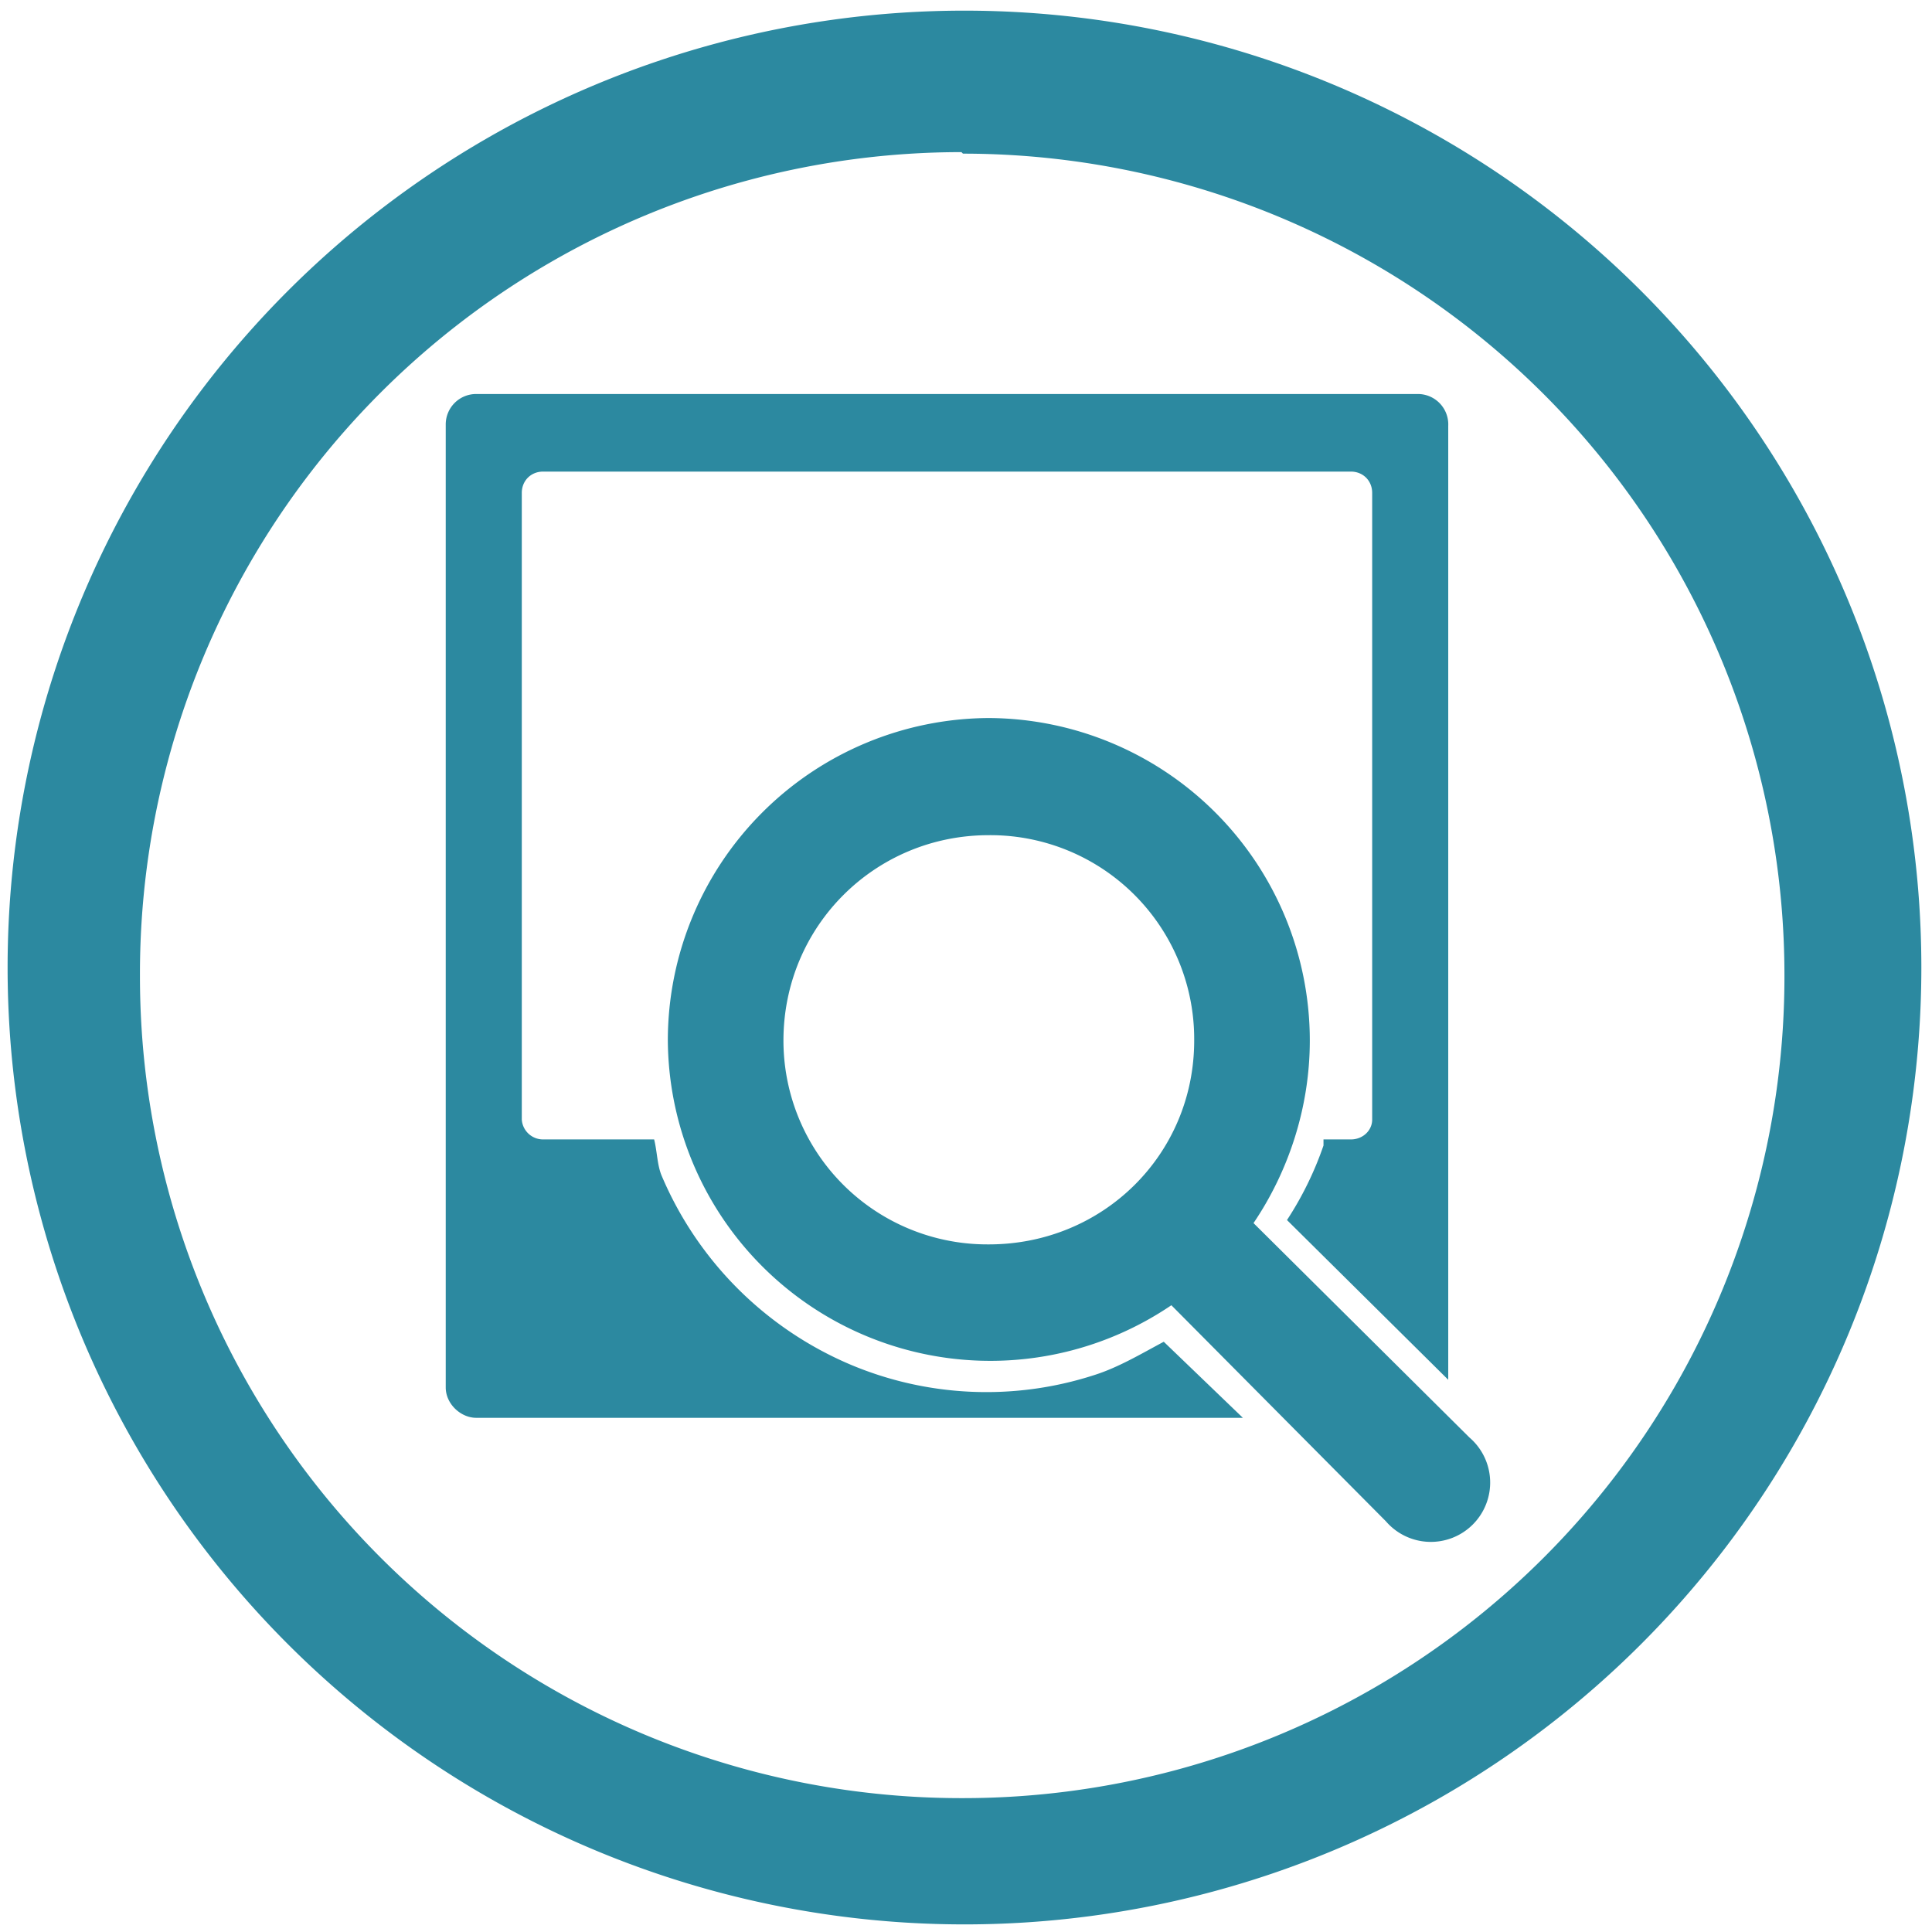 <svg xmlns="http://www.w3.org/2000/svg" width="48" height="48" viewBox="0 0 12.7 12.7"><path d="M6.34.07a6.29 6.29 0 0 0-6.29 6.3 6.29 6.29 0 0 0 6.3 6.28 6.29 6.29 0 0 0 6.28-6.29A6.29 6.29 0 0 0 6.34.07zm-.01.94a5.4 5.4 0 0 1 5.4 5.4 5.4 5.4 0 0 1-5.4 5.41 5.4 5.4 0 0 1-5.41-5.4A5.4 5.4 0 0 1 6.32 1zm-3.2 1.58a.2.2 0 0 0-.2.2v6.33c0 .11.1.2.2.2h5.04l-.52-.5c-.15.08-.3.17-.46.22a2.3 2.3 0 0 1-1.6-.07 2.34 2.34 0 0 1-1.24-1.24c-.03-.07-.03-.16-.05-.24h-.73a.14.14 0 0 1-.14-.13V3.24c0-.08.06-.14.14-.14h5.31c.08 0 .14.06.14.14v4.12c0 .07-.06.13-.14.13H8.7v.04a2.2 2.2 0 0 1-.24.49l1.06 1.05V2.8a.2.2 0 0 0-.2-.21H3.13zM6.5 4.72a2.12 2.12 0 0 0-2.11 2.12 2.12 2.12 0 0 0 3.31 1.74L9.11 10a.39.39 0 1 0 .55-.55L8.24 8.04c.23-.34.37-.76.37-1.2A2.12 2.12 0 0 0 6.5 4.72zm0 .77a1.34 1.34 0 0 1 1.35 1.35c0 .75-.6 1.34-1.35 1.34a1.34 1.34 0 0 1-1.35-1.34c0-.75.6-1.35 1.35-1.35z" fill="#2c89a0"/></svg>